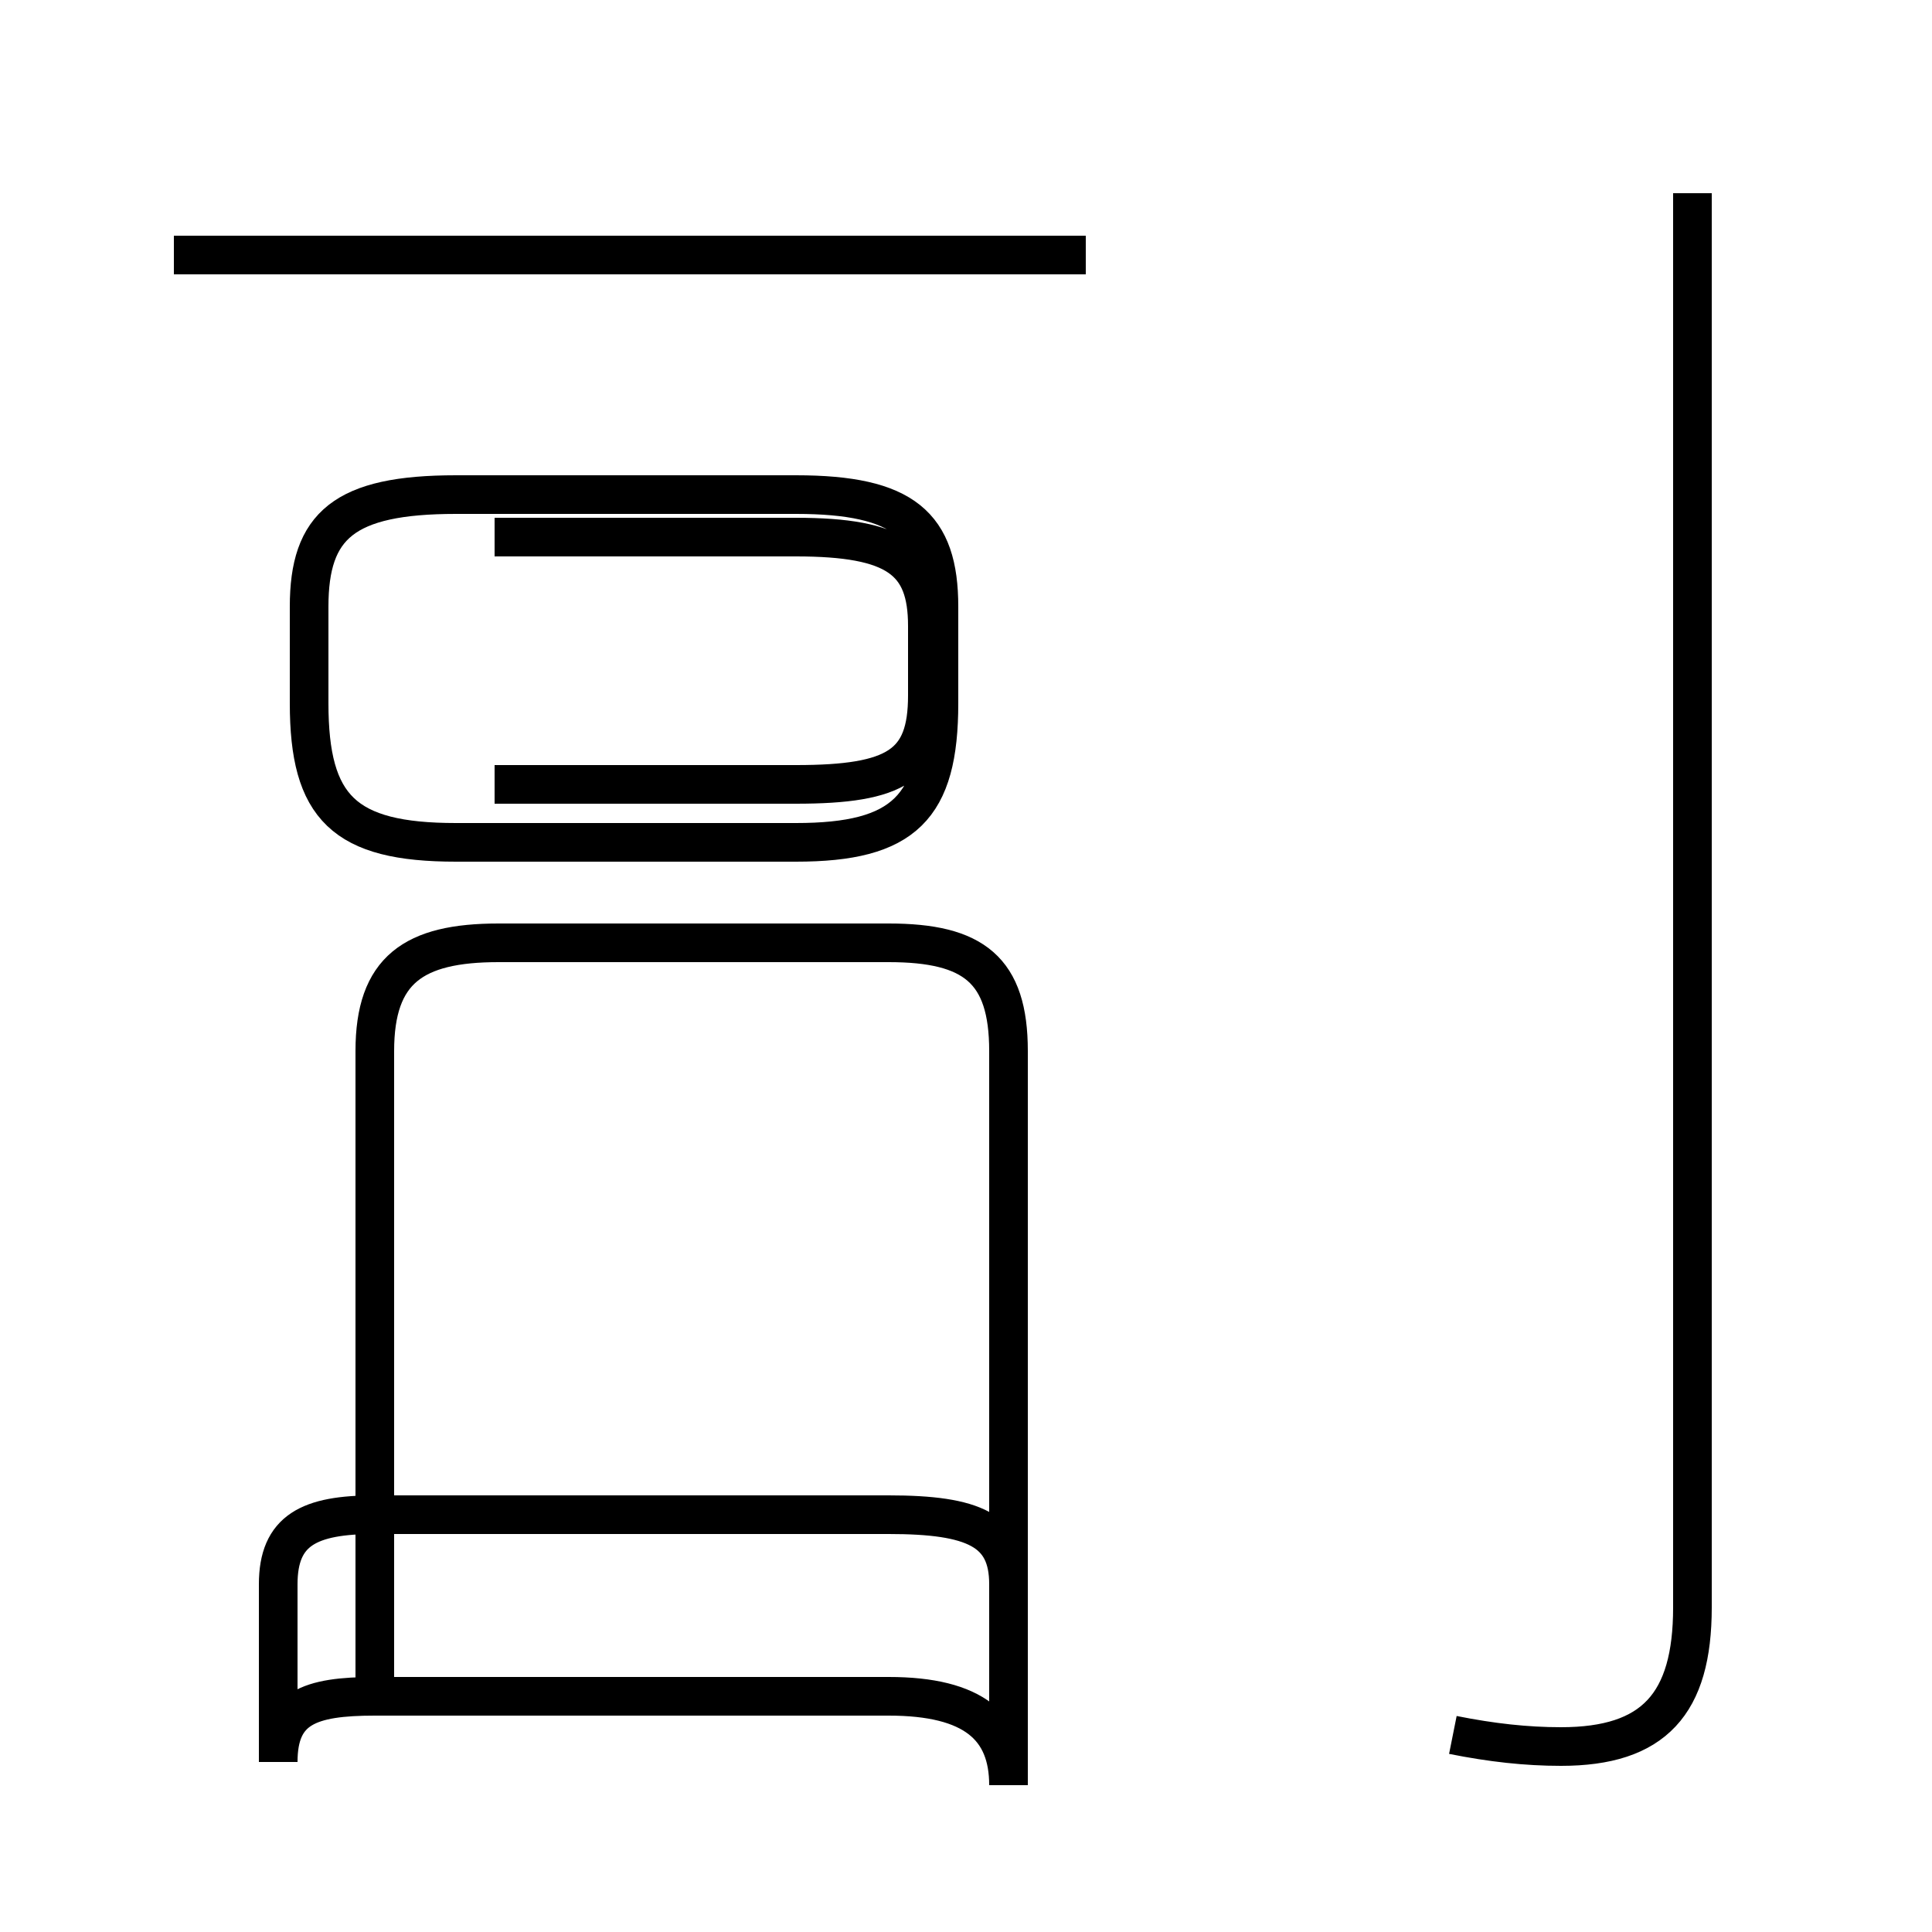 <?xml version='1.0' encoding='utf8'?>
<svg viewBox="0.0 -44.0 50.0 50.0" version="1.1" xmlns="http://www.w3.org/2000/svg">
<rect x="0.0" y="-44.0" width="50.0" height="50.0" fill="#808080" stroke="none"/>
<rect x="-1000" y="-1000" width="2000" height="2000" stroke="white" fill="white"/>
<g style="fill:none; stroke:#000000;  stroke-width:1">
<path d="M 28.1 37.4 L 4.5 37.4 M 11.8 22.2 L 20.6 22.2 C 23.4 22.2 24.3 23.1 24.3 25.8 L 24.3 28.3 C 24.3 30.4 23.4 31.2 20.6 31.2 L 11.8 31.2 C 8.9 31.2 8.0 30.4 8.0 28.3 L 8.0 25.8 C 8.0 23.1 8.9 22.2 11.8 22.2 Z M 12.8 30.1 L 20.6 30.1 C 23.2 30.1 24.0 29.5 24.0 27.8 L 24.0 26.0 C 24.0 24.2 23.2 23.7 20.6 23.7 L 12.8 23.7 M 9.7 -0.3 L 9.7 16.8 C 9.7 18.9 10.7 19.6 12.9 19.6 L 23.0 19.6 C 25.2 19.6 26.1 18.9 26.1 16.8 L 26.1 -2.2 C 26.1 -0.7 25.2 0.1 23.0 0.1 L 9.7 0.1 C 8.0 0.1 7.2 -0.2 7.2 -1.6 L 7.2 3.0 C 7.2 4.4 8.0 4.8 9.7 4.8 L 23.0 4.8 C 25.2 4.8 26.1 4.4 26.1 3.0 L 26.1 -2.2 C 26.1 -0.7 25.2 0.1 23.0 0.1 L 9.7 0.1 Z M 37.6 -0.9 C 38.6 -1.1 39.5 -1.2 40.4 -1.2 C 42.8 -1.2 43.8 -0.1 43.8 2.4 L 43.8 39.0 " transform="scale(1, -1)" />
</g>
</svg>